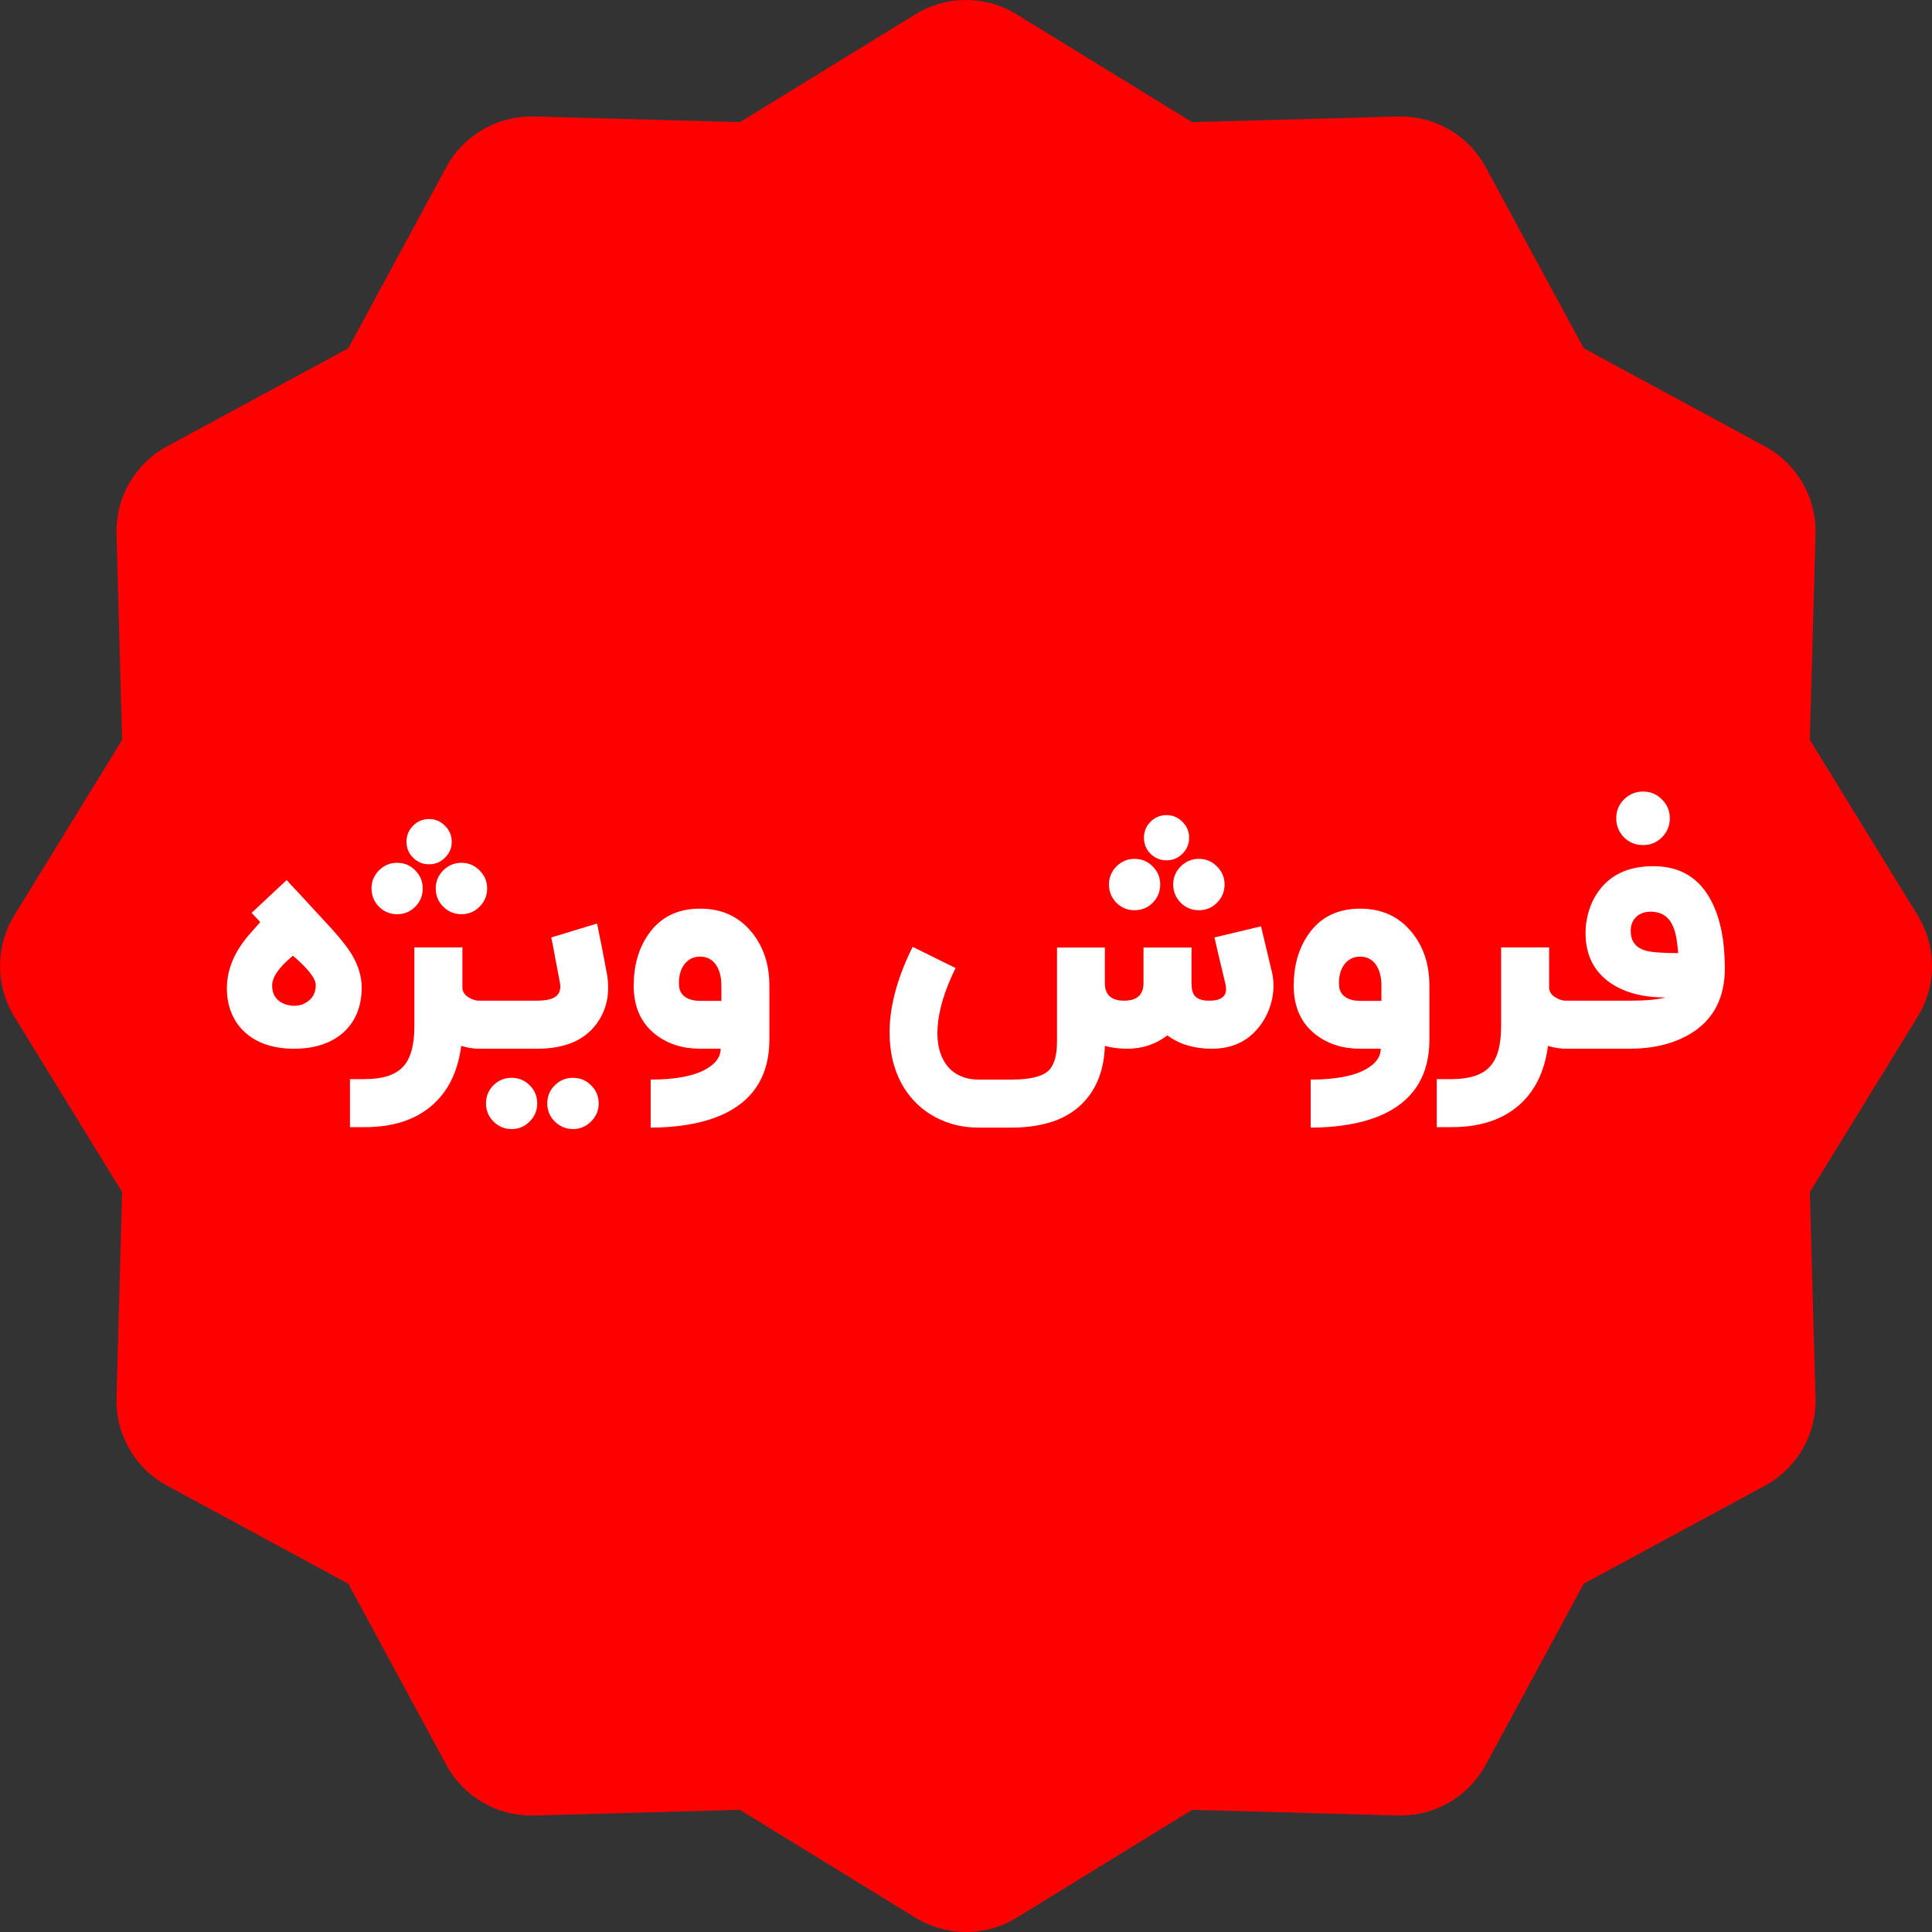 <svg width="48" height="48" viewBox="0 0 48 48" fill="none" xmlns="http://www.w3.org/2000/svg">
<rect x="0" y="0" width="48" height="48" fill="#333333" stroke="none"/>
<path d="M47.645 22.743L44.965 18.382L45.106 13.266C45.13 12.362 44.645 11.52 43.849 11.089L39.347 8.653L36.91 4.151C36.49 3.375 35.679 2.894 34.8 2.894C34.778 2.894 34.756 2.894 34.734 2.895L29.617 3.035L25.256 0.355C24.872 0.118 24.436 0 24 0C23.564 0 23.129 0.118 22.744 0.355L18.383 3.035L13.266 2.894C13.244 2.894 13.222 2.894 13.2 2.894C12.321 2.894 11.509 3.375 11.089 4.151L8.653 8.653L4.151 11.089C3.355 11.519 2.87 12.361 2.894 13.266L3.035 18.382L0.355 22.743C-0.118 23.514 -0.118 24.486 0.355 25.257L3.035 29.618L2.894 34.734C2.87 35.639 3.355 36.481 4.151 36.911L8.653 39.347L11.089 43.849C11.509 44.625 12.321 45.106 13.2 45.106C13.222 45.106 13.244 45.106 13.266 45.106L18.383 44.965L22.744 47.645C23.129 47.882 23.564 48 24 48C24.436 48 24.872 47.882 25.257 47.645L29.618 44.965L34.734 45.106C34.757 45.106 34.779 45.106 34.801 45.106C35.68 45.106 36.491 44.625 36.911 43.849L39.348 39.347L43.849 36.911C44.646 36.481 45.131 35.639 45.106 34.734L44.965 29.618L47.645 25.257C48.118 24.486 48.118 23.514 47.645 22.743Z" fill="#FF0000"/>
<path d="M7.306 24.989C7.435 24.989 7.549 24.953 7.648 24.88C7.779 24.788 7.845 24.651 7.845 24.469C7.845 24.36 7.75 24.206 7.561 24.007C7.466 23.91 7.372 23.823 7.277 23.745C6.933 24.029 6.761 24.276 6.761 24.487C6.761 24.667 6.829 24.801 6.965 24.891C7.016 24.925 7.075 24.95 7.143 24.967C7.199 24.982 7.253 24.989 7.306 24.989ZM7.125 21.873C7.129 21.875 7.136 21.88 7.143 21.887C7.157 21.904 7.176 21.925 7.197 21.949C7.265 22.019 7.34 22.099 7.423 22.189C7.682 22.468 7.967 22.777 8.277 23.116C8.374 23.226 8.454 23.32 8.517 23.4C8.607 23.512 8.683 23.619 8.746 23.724C8.906 23.995 8.986 24.267 8.986 24.538C8.986 24.812 8.932 25.057 8.823 25.273C8.738 25.435 8.625 25.575 8.485 25.691C8.186 25.933 7.794 26.055 7.306 26.055C6.819 26.055 6.428 25.932 6.132 25.687C5.994 25.573 5.883 25.436 5.801 25.276C5.692 25.066 5.637 24.824 5.637 24.553C5.637 24.075 5.834 23.618 6.226 23.182L6.466 22.909L6.252 22.68L7.121 21.866L7.125 21.873ZM11.488 23.538V24.531C11.488 24.635 11.541 24.719 11.648 24.782C11.733 24.835 11.819 24.862 11.906 24.862H12.073V26.055H11.906C11.766 26.055 11.617 26.032 11.459 25.985C11.389 26.521 11.208 26.953 10.917 27.28C10.493 27.762 9.872 28.004 9.055 28.004H8.695V26.811H9.055C9.501 26.811 9.819 26.71 10.008 26.509C10.2 26.308 10.295 25.971 10.295 25.498V23.538H11.488ZM9.866 22.713C9.692 22.713 9.541 22.651 9.415 22.527C9.292 22.401 9.23 22.25 9.23 22.073C9.23 21.898 9.292 21.749 9.415 21.625C9.541 21.499 9.692 21.436 9.866 21.436C10.043 21.436 10.194 21.499 10.317 21.625C10.441 21.749 10.503 21.898 10.503 22.073C10.503 22.25 10.441 22.401 10.317 22.527C10.194 22.651 10.043 22.713 9.866 22.713ZM11.466 22.713C11.289 22.713 11.138 22.651 11.012 22.527C10.888 22.401 10.826 22.25 10.826 22.073C10.826 21.898 10.888 21.749 11.012 21.625C11.138 21.499 11.289 21.436 11.466 21.436C11.641 21.436 11.79 21.499 11.914 21.625C12.04 21.749 12.103 21.898 12.103 22.073C12.103 22.25 12.04 22.401 11.914 22.527C11.79 22.651 11.641 22.713 11.466 22.713ZM10.659 21.473C10.504 21.473 10.372 21.418 10.263 21.309C10.153 21.2 10.099 21.068 10.099 20.913C10.099 20.758 10.153 20.625 10.263 20.516C10.372 20.405 10.504 20.349 10.659 20.349C10.814 20.349 10.946 20.405 11.055 20.516C11.167 20.625 11.223 20.758 11.223 20.913C11.223 21.068 11.167 21.2 11.055 21.309C10.946 21.418 10.814 21.473 10.659 21.473ZM15.081 24.207C15.101 24.324 15.11 24.435 15.11 24.542C15.11 24.872 15.016 25.167 14.826 25.429C14.524 25.846 14.03 26.055 13.347 26.055H11.925V24.862H13.321C13.539 24.862 13.693 24.833 13.783 24.774C13.875 24.719 13.921 24.63 13.921 24.509C13.921 24.473 13.916 24.433 13.906 24.389C13.882 24.265 13.858 24.139 13.834 24.011C13.824 23.962 13.814 23.91 13.805 23.855L13.79 23.785L13.779 23.716C13.743 23.518 13.715 23.376 13.696 23.291L14.834 22.945C14.906 23.287 14.989 23.708 15.081 24.207ZM12.71 28.051C12.536 28.051 12.385 27.988 12.259 27.862C12.136 27.738 12.074 27.589 12.074 27.415C12.074 27.238 12.136 27.087 12.259 26.964C12.385 26.84 12.536 26.778 12.71 26.778C12.887 26.778 13.037 26.84 13.161 26.964C13.285 27.087 13.347 27.238 13.347 27.415C13.347 27.589 13.285 27.738 13.161 27.862C13.037 27.988 12.887 28.051 12.71 28.051ZM14.237 28.051C14.06 28.051 13.909 27.988 13.783 27.862C13.659 27.738 13.597 27.589 13.597 27.415C13.597 27.238 13.659 27.087 13.783 26.964C13.909 26.84 14.06 26.778 14.237 26.778C14.412 26.778 14.561 26.84 14.685 26.964C14.811 27.087 14.874 27.238 14.874 27.415C14.874 27.589 14.811 27.738 14.685 27.862C14.561 27.988 14.412 28.051 14.237 28.051ZM17.922 24.866V24.491C17.922 24.268 17.875 24.091 17.78 23.96C17.686 23.831 17.557 23.767 17.395 23.767C17.23 23.767 17.099 23.831 17.002 23.96C16.913 24.079 16.868 24.233 16.868 24.422C16.868 24.444 16.869 24.467 16.871 24.491C16.879 24.619 16.936 24.716 17.042 24.782C17.134 24.838 17.252 24.866 17.395 24.866H17.922ZM17.395 22.575C17.931 22.575 18.357 22.77 18.675 23.16C18.968 23.516 19.115 23.96 19.115 24.491V25.826C19.115 26.669 18.767 27.271 18.071 27.633C17.802 27.773 17.482 27.875 17.111 27.938C16.823 27.989 16.508 28.015 16.166 28.015V26.822C16.772 26.822 17.228 26.737 17.533 26.567C17.78 26.431 17.904 26.261 17.904 26.055H17.395C16.961 26.055 16.594 25.938 16.293 25.706C15.927 25.424 15.744 25.019 15.744 24.491C15.744 23.989 15.865 23.564 16.108 23.215C16.403 22.788 16.832 22.575 17.395 22.575ZM31.603 24.16C31.627 24.264 31.639 24.373 31.639 24.487C31.639 24.579 31.631 24.675 31.614 24.774C31.572 25 31.491 25.205 31.37 25.389C31.081 25.833 30.661 26.055 30.108 26.055C29.858 26.055 29.625 26.017 29.406 25.942C29.258 25.886 29.124 25.813 29.003 25.724C28.714 25.944 28.383 26.055 28.01 26.055C27.804 26.055 27.617 26.032 27.45 25.985C27.433 26.531 27.275 26.977 26.977 27.324C26.778 27.556 26.521 27.731 26.206 27.847C25.891 27.959 25.534 28.015 25.134 28.015H24.308C23.915 28.015 23.558 27.927 23.235 27.753C22.913 27.581 22.654 27.337 22.457 27.022C22.324 26.801 22.228 26.562 22.17 26.305C22.124 26.097 22.101 25.876 22.101 25.644C22.101 25.585 22.102 25.527 22.105 25.469C22.141 24.861 22.331 24.212 22.675 23.524L23.741 24.051C23.467 24.608 23.318 25.104 23.294 25.538C23.291 25.582 23.29 25.624 23.29 25.666C23.29 25.959 23.351 26.201 23.472 26.393C23.571 26.553 23.706 26.668 23.875 26.738C24.004 26.794 24.148 26.822 24.308 26.822H25.134C25.589 26.822 25.896 26.747 26.054 26.596C26.192 26.465 26.261 26.223 26.261 25.869V23.542H27.45V24.425C27.45 24.716 27.61 24.862 27.93 24.862C28.063 24.862 28.169 24.836 28.246 24.785C28.355 24.715 28.41 24.595 28.41 24.425V23.542H29.603V24.425C29.603 24.576 29.631 24.682 29.686 24.745C29.752 24.823 29.872 24.862 30.046 24.862C30.323 24.862 30.461 24.766 30.461 24.575C30.461 24.533 30.455 24.487 30.443 24.436C30.305 23.867 30.215 23.485 30.174 23.291L31.33 23.015C31.4 23.305 31.491 23.687 31.603 24.16ZM28.188 22.614C28.014 22.614 27.863 22.553 27.737 22.429C27.614 22.303 27.552 22.151 27.552 21.974C27.552 21.8 27.614 21.651 27.737 21.527C27.863 21.401 28.014 21.338 28.188 21.338C28.365 21.338 28.515 21.401 28.639 21.527C28.763 21.651 28.825 21.8 28.825 21.974C28.825 22.151 28.763 22.303 28.639 22.429C28.515 22.553 28.365 22.614 28.188 22.614ZM29.788 22.614C29.611 22.614 29.46 22.553 29.334 22.429C29.21 22.303 29.148 22.151 29.148 21.974C29.148 21.8 29.21 21.651 29.334 21.527C29.46 21.401 29.611 21.338 29.788 21.338C29.963 21.338 30.112 21.401 30.235 21.527C30.361 21.651 30.424 21.8 30.424 21.974C30.424 22.151 30.361 22.303 30.235 22.429C30.112 22.553 29.963 22.614 29.788 22.614ZM28.981 21.375C28.826 21.375 28.694 21.32 28.584 21.211C28.475 21.102 28.421 20.97 28.421 20.814C28.421 20.659 28.475 20.527 28.584 20.418C28.694 20.307 28.826 20.251 28.981 20.251C29.136 20.251 29.268 20.307 29.377 20.418C29.489 20.527 29.544 20.659 29.544 20.814C29.544 20.97 29.489 21.102 29.377 21.211C29.268 21.32 29.136 21.375 28.981 21.375ZM34.321 24.866V24.491C34.321 24.268 34.273 24.091 34.179 23.96C34.084 23.831 33.956 23.767 33.793 23.767C33.629 23.767 33.498 23.831 33.401 23.96C33.311 24.079 33.266 24.233 33.266 24.422C33.266 24.444 33.267 24.467 33.27 24.491C33.277 24.619 33.334 24.716 33.441 24.782C33.533 24.838 33.65 24.866 33.793 24.866H34.321ZM33.793 22.575C34.329 22.575 34.756 22.77 35.073 23.16C35.367 23.516 35.513 23.96 35.513 24.491V25.826C35.513 26.669 35.166 27.271 34.47 27.633C34.201 27.773 33.881 27.875 33.51 27.938C33.221 27.989 32.906 28.015 32.564 28.015V26.822C33.17 26.822 33.626 26.737 33.932 26.567C34.179 26.431 34.303 26.261 34.303 26.055H33.793C33.359 26.055 32.992 25.938 32.692 25.706C32.325 25.424 32.142 25.019 32.142 24.491C32.142 23.989 32.264 23.564 32.506 23.215C32.802 22.788 33.231 22.575 33.793 22.575ZM38.488 23.538V24.531C38.488 24.635 38.541 24.719 38.648 24.782C38.733 24.835 38.819 24.862 38.906 24.862H39.074V26.055H38.906C38.766 26.055 38.617 26.032 38.459 25.985C38.389 26.521 38.208 26.953 37.917 27.28C37.493 27.762 36.872 28.004 36.055 28.004H35.695V26.811H36.055C36.501 26.811 36.819 26.71 37.008 26.509C37.2 26.308 37.295 25.971 37.295 25.498V23.538H38.488ZM41.686 23.604L41.679 23.52C41.672 23.459 41.664 23.405 41.657 23.356C41.638 23.228 41.61 23.12 41.574 23.033C41.481 22.802 41.318 22.676 41.083 22.654L41.046 22.651H41.014C40.856 22.651 40.731 22.698 40.639 22.793C40.556 22.88 40.515 22.99 40.515 23.124V23.156C40.525 23.392 40.644 23.544 40.872 23.614C41.015 23.658 41.289 23.68 41.694 23.68L41.686 23.604ZM41.079 21.52C41.741 21.52 42.221 21.81 42.519 22.389C42.742 22.818 42.853 23.375 42.853 24.058C42.853 24.793 42.572 25.332 42.01 25.676C41.595 25.928 41.085 26.055 40.479 26.055H38.952V24.862H40.479C40.884 24.862 41.183 24.835 41.377 24.782C40.822 24.782 40.369 24.663 40.017 24.425C39.6 24.142 39.392 23.725 39.392 23.174C39.392 23.012 39.415 22.847 39.461 22.68C39.517 22.476 39.603 22.296 39.719 22.138C40.017 21.726 40.47 21.52 41.079 21.52ZM40.821 20.996C40.636 20.996 40.479 20.932 40.348 20.804C40.219 20.673 40.155 20.515 40.155 20.331C40.155 20.147 40.219 19.99 40.348 19.862C40.479 19.731 40.636 19.666 40.821 19.666C41.005 19.666 41.161 19.731 41.29 19.862C41.421 19.99 41.486 20.147 41.486 20.331C41.486 20.515 41.421 20.673 41.29 20.804C41.161 20.932 41.005 20.996 40.821 20.996Z" fill="white"/>
</svg>
